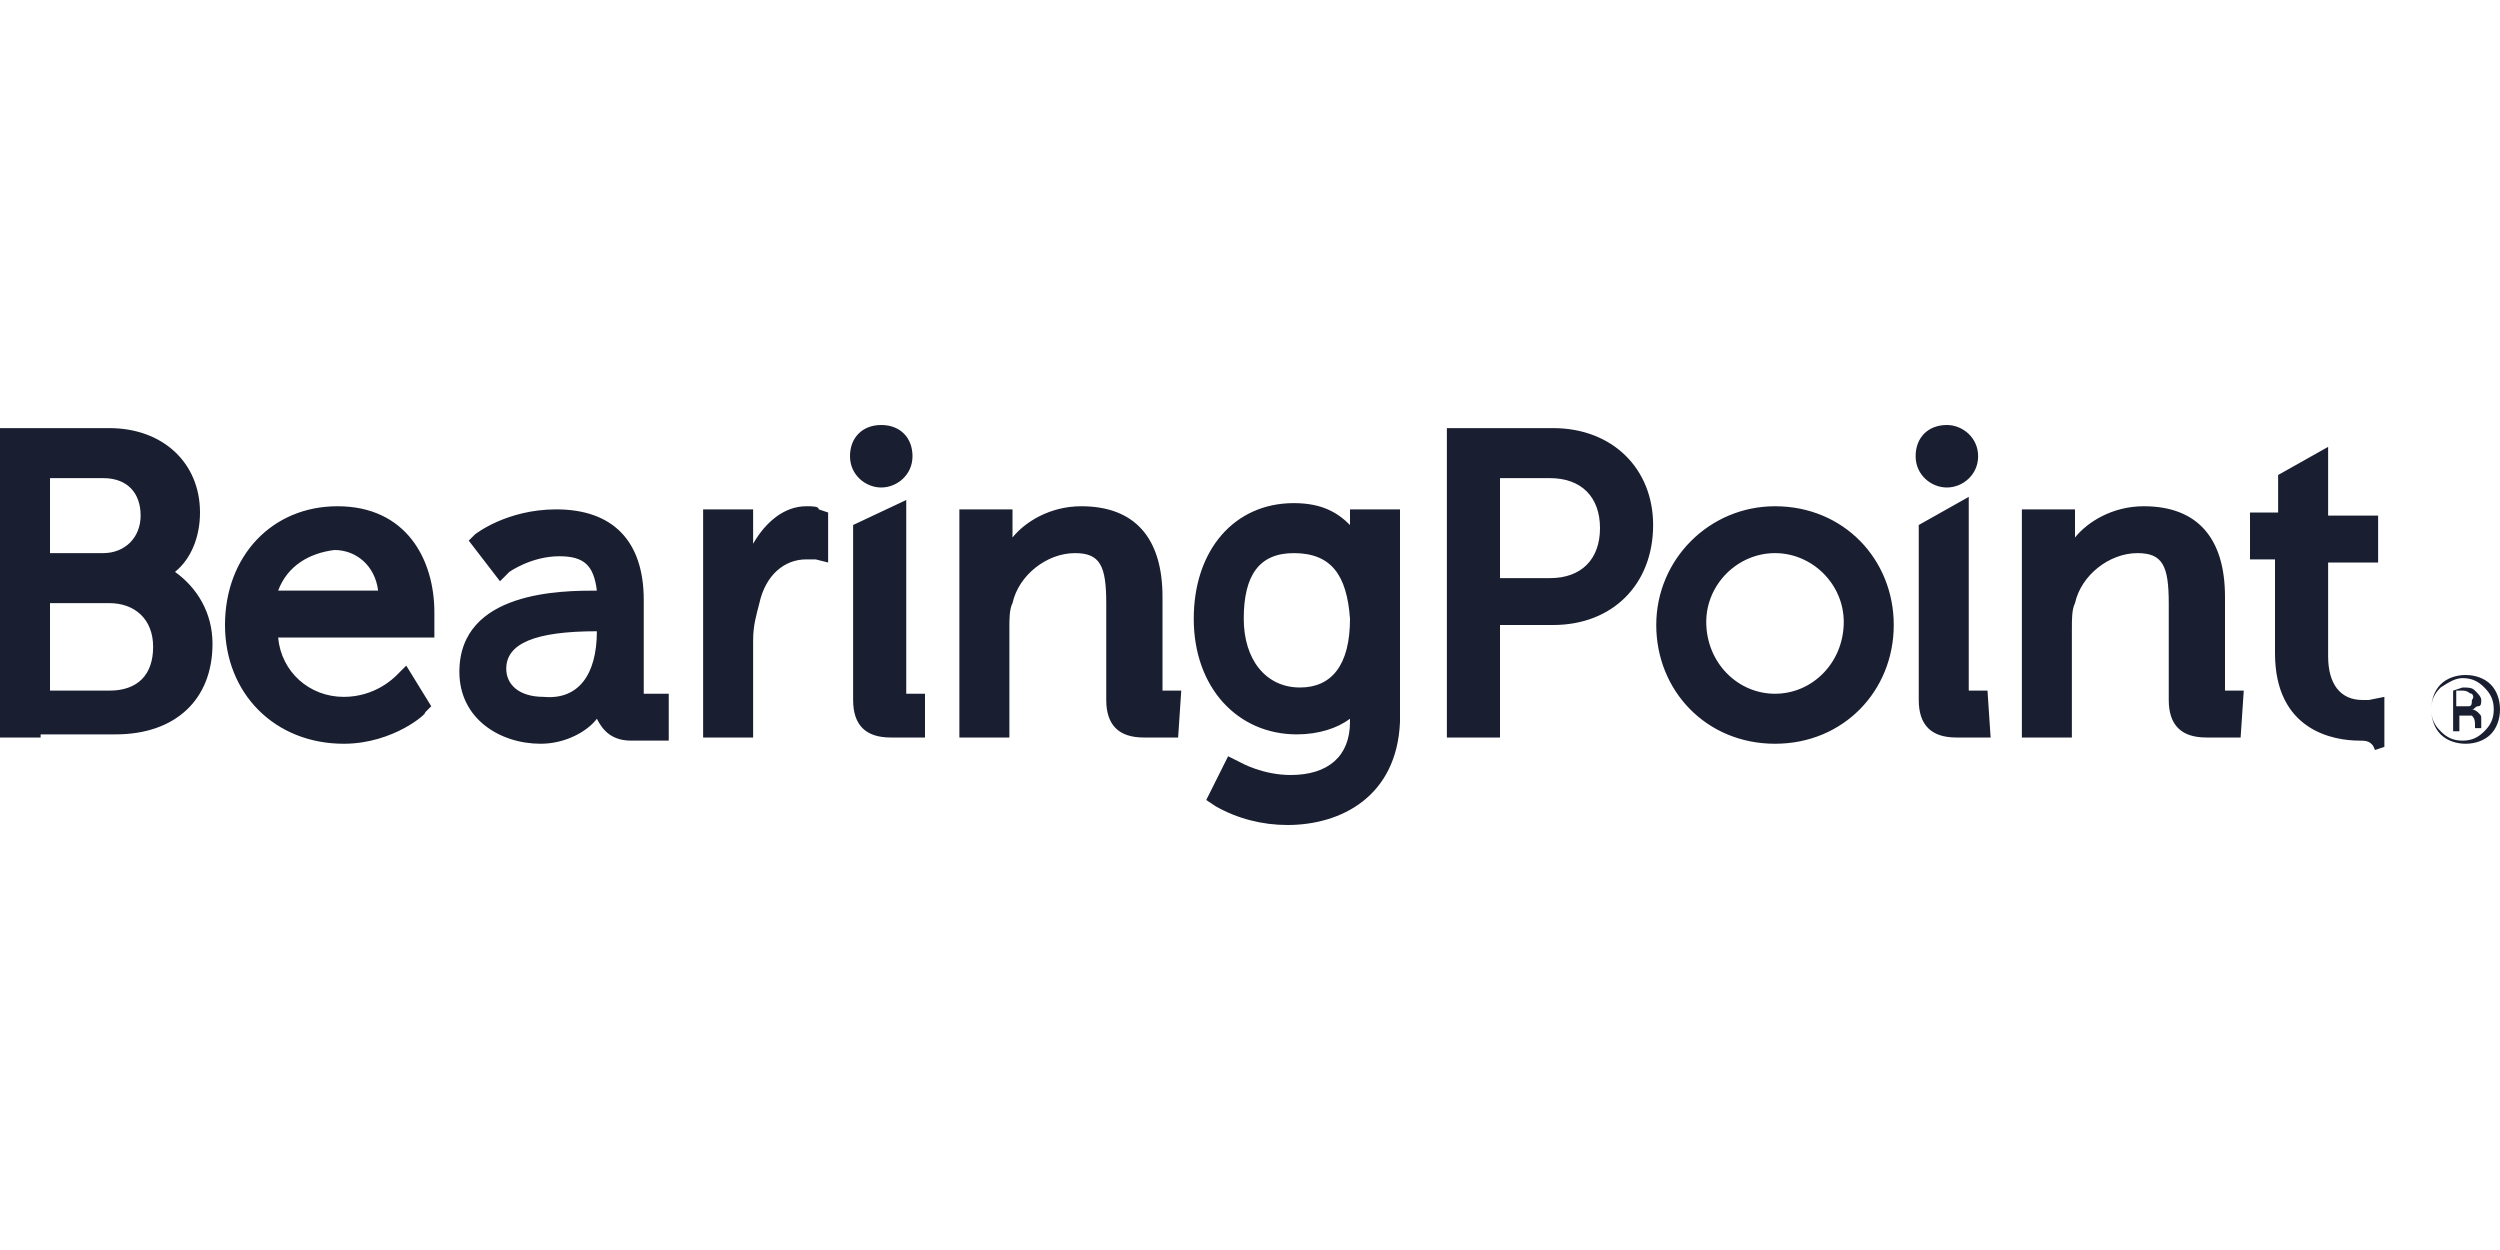 <?xml version="1.0" encoding="utf-8"?>
<!-- Generator: Adobe Illustrator 27.5.0, SVG Export Plug-In . SVG Version: 6.00 Build 0)  -->
<svg width="80" height="40" version="1.1" id="Layer_1" xmlns="http://www.w3.org/2000/svg" xmlns:xlink="http://www.w3.org/1999/xlink" x="0px" y="0px"
	 viewBox="0 0 80 40" style="enable-background:new 0 0 80 40;" xml:space="preserve">
<style type="text/css">
	.st0{fill:#191E30;}
</style>
<path class="st0" d="M8.9,18.9h3.2c-0.1-0.8-0.7-1.3-1.4-1.3C9.9,17.7,9.2,18.1,8.9,18.9 M11,23.8c-2.2,0-3.8-1.6-3.8-3.8
	c0-2.2,1.5-3.8,3.6-3.8c2.2,0,3.1,1.7,3.1,3.4c0,0.2,0,0.5,0,0.5l0,0.3h-5c0.1,1.1,1,1.9,2.1,1.9c1,0,1.6-0.6,1.7-0.7l0.3-0.3
	l0.8,1.3l-0.2,0.2C13.7,22.8,12.6,23.8,11,23.8 M1.6,17.7h1.7c0.7,0,1.2-0.5,1.2-1.2s-0.4-1.2-1.2-1.2H1.6V17.7L1.6,17.7z M1.6,22.1
	h1.9c0.9,0,1.4-0.5,1.4-1.4c0-0.9-0.6-1.4-1.4-1.4H1.6V22.1L1.6,22.1z M1.3,23.6H0v-9.9h0.2l0.1,0h3.2c1.7,0,2.9,1.1,2.9,2.7
	c0,0.8-0.3,1.5-0.8,1.9c0.7,0.5,1.2,1.3,1.2,2.3c0,1.8-1.2,2.9-3.1,2.9H1.3L1.3,23.6z M63.7,23.6h-1.1c-0.8,0-1.2-0.4-1.2-1.2v-5.6
	l1.6-0.9v6.2h0.6L63.7,23.6L63.7,23.6z M62.3,15.6c-0.5,0-1-0.4-1-1s0.4-1,1-1c0.5,0,1,0.4,1,1S62.8,15.6,62.3,15.6 M29.6,23.6h-1.1
	c-0.8,0-1.2-0.4-1.2-1.2v-5.6L29,16v6.2h0.6L29.6,23.6z M28.2,15.6c-0.5,0-1-0.4-1-1s0.4-1,1-1s1,0.4,1,1S28.7,15.6,28.2,15.6
	 M24.1,23.6h-1.6v-7.3h1.6v1.1c0.4-0.7,1-1.2,1.7-1.2c0.2,0,0.4,0,0.4,0.1l0.3,0.1V18l-0.4-0.1c0,0-0.1,0-0.3,0
	c-0.7,0-1.3,0.5-1.5,1.4c-0.1,0.4-0.2,0.7-0.2,1.2L24.1,23.6L24.1,23.6z M71.7,23.6h-1.1c-0.8,0-1.2-0.4-1.2-1.2v-3.1
	c0-1.2-0.2-1.6-1-1.6c-0.9,0-1.8,0.7-2,1.6c-0.1,0.2-0.1,0.5-0.1,0.8v3.5h-1.6v-7.3l0.4,0h1.3v0.9c0.4-0.5,1.2-1,2.2-1
	c1.7,0,2.6,1,2.6,2.9v3h0.6L71.7,23.6z M37.7,23.6h-1.1c-0.8,0-1.2-0.4-1.2-1.2v-3.1c0-1.2-0.2-1.6-1-1.6c-0.9,0-1.8,0.7-2,1.6
	c-0.1,0.2-0.1,0.5-0.1,0.8v3.5h-1.6v-7.3l0.4,0h1.3v0.9c0.4-0.5,1.2-1,2.2-1c1.7,0,2.6,1,2.6,2.9v3h0.6L37.7,23.6L37.7,23.6
	L37.7,23.6z M41.4,17.7c-1.1,0-1.6,0.7-1.6,2.1c0,1.3,0.7,2.2,1.8,2.2c1,0,1.6-0.7,1.6-2.2C43.1,18.4,42.6,17.7,41.4,17.7
	 M41.2,26.4c-0.8,0-1.6-0.2-2.3-0.6l-0.3-0.2l0.7-1.4l0.4,0.2c0,0,0.7,0.4,1.6,0.4c1.2,0,1.9-0.6,1.9-1.7v-0.1
	c-0.4,0.3-1,0.5-1.7,0.5c-1.9,0-3.3-1.5-3.3-3.7c0-2.2,1.3-3.7,3.2-3.7c0.9,0,1.4,0.3,1.8,0.7v-0.5h1.6l0,6.8
	C44.7,25.5,42.9,26.4,41.2,26.4 M75.5,23.7c-0.8,0-2.7-0.3-2.7-2.8v-3H72v-1.5h0.9v-1.2l1.6-0.9v2.2h1.6v1.5h-1.6v3
	c0,0.9,0.4,1.4,1.1,1.4c0.1,0,0.2,0,0.2,0l0.5-0.1v1.6l-0.3,0.1C75.9,23.7,75.7,23.7,75.5,23.7 M56.8,17.7c-1.2,0-2.2,1-2.2,2.2
	c0,1.3,1,2.3,2.2,2.3c1.2,0,2.2-1,2.2-2.3C59,18.7,58,17.7,56.8,17.7 M56.8,23.8c-2.2,0-3.8-1.7-3.8-3.8c0-2.1,1.7-3.8,3.8-3.8
	c2.2,0,3.8,1.7,3.8,3.8C60.6,22.1,59,23.8,56.8,23.8 M48,18.5h1.6c1,0,1.6-0.6,1.6-1.6c0-1-0.6-1.6-1.6-1.6H48V18.5L48,18.5z
	 M48,23.6h-1.7v-9.9h3.4c1.9,0,3.2,1.3,3.2,3.1c0,1.9-1.3,3.2-3.2,3.2H48V23.6L48,23.6z M19.1,20.2c-2,0-2.9,0.4-2.9,1.2
	c0,0.5,0.4,0.9,1.2,0.9C18.5,22.4,19.1,21.6,19.1,20.2L19.1,20.2z M17.3,23.8c-1.3,0-2.6-0.8-2.6-2.3c0-2.6,3.3-2.6,4.4-2.6
	c-0.1-0.8-0.4-1.1-1.2-1.1c-0.9,0-1.6,0.5-1.6,0.5l-0.3,0.3L15,17.3l0.2-0.2c0,0,1-0.8,2.6-0.8c1.8,0,2.8,1,2.8,2.9v3h0.8v1.5h-1.2
	c-0.6,0-0.9-0.3-1.1-0.7C18.8,23.4,18.1,23.8,17.3,23.8 M79.1,22.2c-0.1,0-0.1-0.1-0.3-0.1h-0.2v0.5h0.2c0.1,0,0.2,0,0.2,0
	c0.1,0,0.1-0.1,0.1-0.2C79.2,22.3,79.1,22.2,79.1,22.2 M78.8,22c0.2,0,0.3,0,0.4,0.1c0.1,0.1,0.2,0.2,0.2,0.3c0,0.1,0,0.2-0.1,0.2
	c-0.1,0-0.1,0.1-0.2,0.1c0.1,0,0.2,0.1,0.2,0.1c0.1,0.1,0.1,0.1,0.1,0.2v0.2c0,0,0,0.1,0,0.1l0,0h-0.2v0l0,0v-0.1
	c0-0.1,0-0.2-0.1-0.3c-0.1,0-0.1,0-0.2,0h-0.2v0.5h-0.2v-1.3L78.8,22L78.8,22L78.8,22z M78.1,22c-0.2,0.2-0.3,0.4-0.3,0.7
	s0.1,0.5,0.3,0.7c0.2,0.2,0.4,0.3,0.7,0.3c0.3,0,0.5-0.1,0.7-0.3c0.2-0.2,0.3-0.4,0.3-0.7s-0.1-0.5-0.3-0.7
	c-0.2-0.2-0.4-0.3-0.7-0.3C78.6,21.7,78.4,21.8,78.1,22 M79.7,23.5c-0.2,0.2-0.5,0.3-0.8,0.3c-0.3,0-0.6-0.1-0.8-0.3
	c-0.2-0.2-0.3-0.5-0.3-0.8c0-0.3,0.1-0.6,0.3-0.8c0.2-0.2,0.5-0.3,0.8-0.3c0.3,0,0.6,0.1,0.8,0.3c0.2,0.2,0.3,0.5,0.3,0.8
	C80,23,79.9,23.3,79.7,23.5"/>
</svg>
